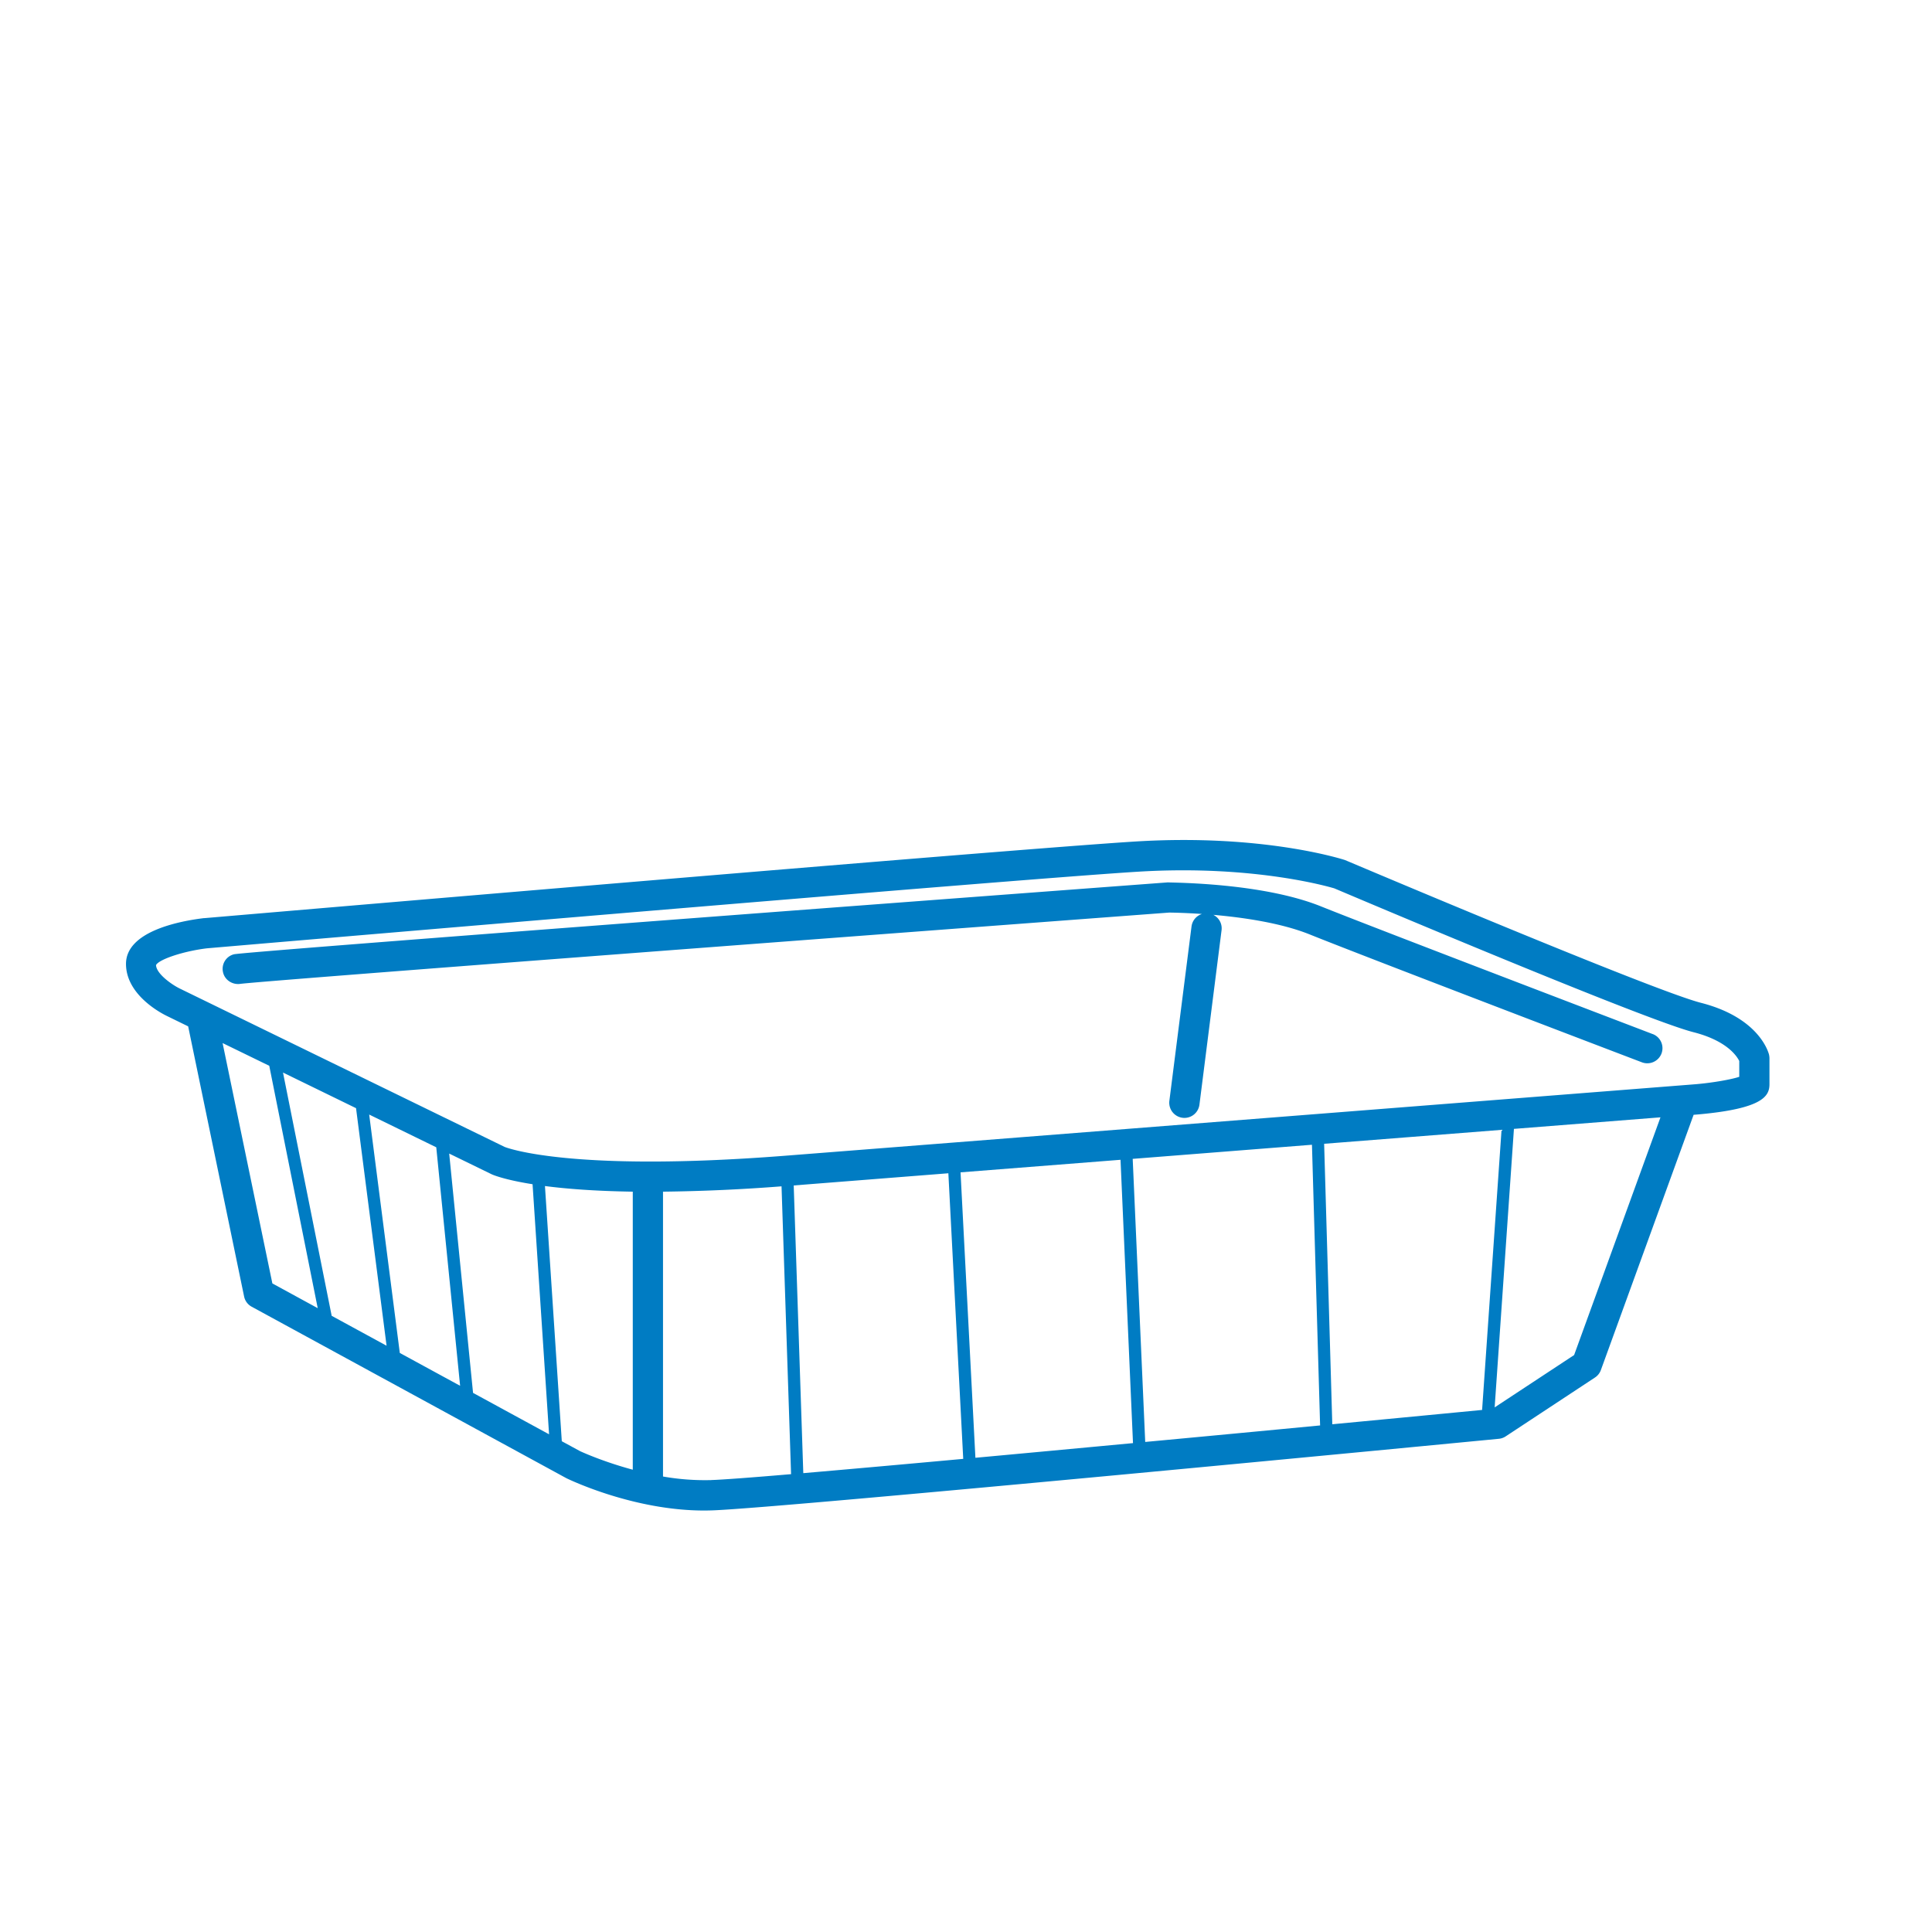 <svg xmlns="http://www.w3.org/2000/svg" width="46" height="46" viewBox="0 0 46 46">
    <g fill="none" fill-rule="evenodd">
        <path d="M0 0h46v46H0z"/>
        <path fill="#007CC3" d="M41.41 25.639c-.2.065-.627.14-1.028.175 0 0-16.23 1.277-21.669 1.702-5.202.408-6.693-.207-6.697-.208l-7.735-3.771c-.175-.084-.56-.348-.566-.56.077-.14.665-.332 1.212-.398.437-.038 19.248-1.646 22.164-1.824 2.843-.175 4.677.397 4.68.397.3.127 7.347 3.117 8.55 3.424.812.207 1.04.584 1.09.686v.377zm-3.931 6.624l-1.892 1.246.459-6.631 3.489-.275-2.056 5.66zM22.58 27.936l.354 6.799c-1.44.132-2.764.25-3.808.34l-.228-6.85 3.682-.29zm4.099-.322l.297 6.746c-1.263.118-2.544.238-3.752.349l-.354-6.796 3.809-.299zm4.558-.358l.194 6.683c-1.257.12-2.691.256-4.164.393l-.298-6.74 4.268-.336zm4.051 6.314c-.579.056-1.889.182-3.567.341l-.194-6.678 4.224-.332-.463 6.67zm-18.345 1.67a5.773 5.773 0 0 1-1.157-.085v-6.782a42.401 42.401 0 0 0 2.822-.127l.227 6.853c-.939.08-1.62.131-1.892.14zm-3.567-.925l-.401-6.076c.505.066 1.187.12 2.091.134v6.62c-.733-.197-1.25-.44-1.252-.44l-.438-.238zm-4.899-7.93l.727 5.656-1.307-.712-1.159-5.792 1.739.848zm1.91.931l.568 5.679-1.436-.782-.729-5.676 1.598.78zm2.293.88l.393 5.954-1.81-.986-.568-5.698 1.011.493c.025.012.297.13.974.237zM5.3 24.835l1.111.541 1.154 5.771-1.08-.589-1.185-5.723zm36.82.276c-.023-.09-.263-.886-1.62-1.234-1.15-.293-8.373-3.357-8.475-3.399-.079-.026-1.967-.627-4.977-.443-2.944.18-21.995 1.81-22.187 1.826h-.012C4.292 21.929 3 22.168 3 22.95c0 .754.872 1.19.968 1.237l.512.25 1.332 6.432a.358.358 0 0 0 .18.243l7.493 4.083c.066.032 1.592.77 3.282.77.068 0 .135-.002.203-.004 1.691-.061 18.022-1.637 18.717-1.704a.356.356 0 0 0 .163-.058l2.124-1.4a.358.358 0 0 0 .141-.176l2.209-6.08.119-.01c1.557-.14 1.687-.447 1.687-.723v-.61c0-.03-.004-.06-.01-.088zm-2.77-.49c-.065-.026-6.555-2.5-7.897-3.04-1.407-.566-3.525-.562-3.645-.572-6.6.494-21.98 1.651-22.236 1.712a.356.356 0 0 0-.264.417c.035.19.22.313.41.288.457-.066 14.684-1.14 22.118-1.698.007 0 .324.002.782.033a.36.36 0 0 0-.248.294l-.528 4.156a.362.362 0 0 0 .359.406.361.361 0 0 0 .357-.315l.527-4.156a.359.359 0 0 0-.196-.364c.699.061 1.607.19 2.296.467 1.347.543 7.843 3.02 7.908 3.044a.362.362 0 0 0 .466-.208.36.36 0 0 0-.209-.465"/>
    </g>
</svg>
